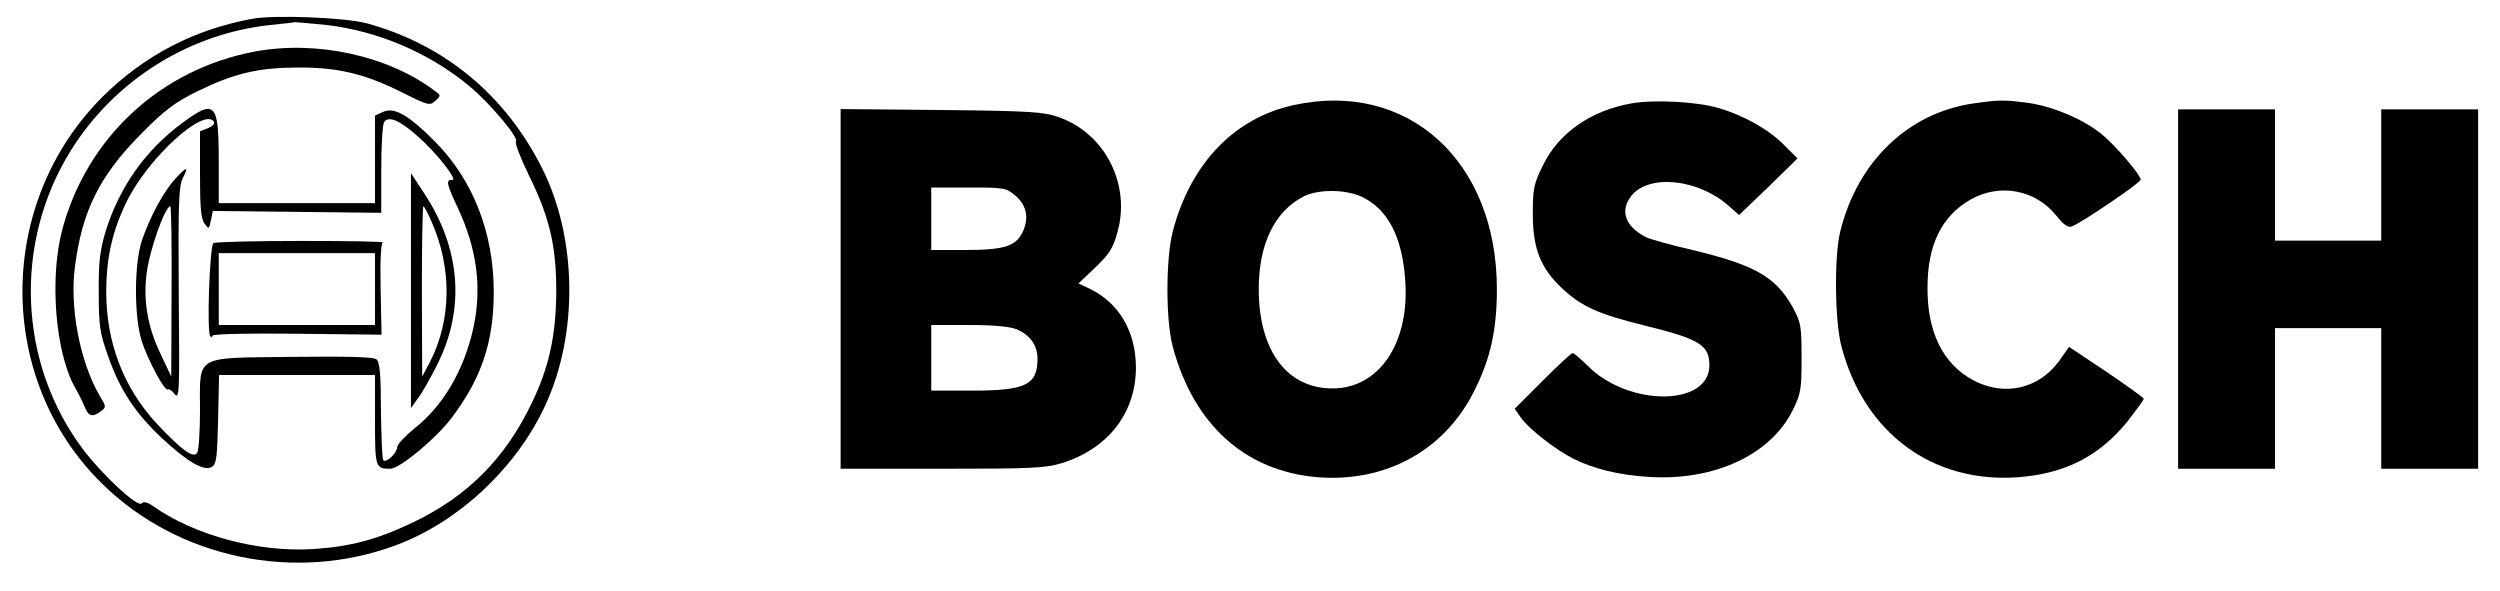 <?xml version="1.0" standalone="no"?>
<!DOCTYPE svg PUBLIC "-//W3C//DTD SVG 20010904//EN"
 "http://www.w3.org/TR/2001/REC-SVG-20010904/DTD/svg10.dtd">
<svg version="1.0" xmlns="http://www.w3.org/2000/svg"
 width="800pt" height="189pt" viewBox="0 0 800 189"
 preserveAspectRatio="xMidYMid meet">
<g transform="translate(0,189) scale(0.1,-0.1)"
fill="#000000" stroke="none">
<path d="M808 1830 c-186 -34 -346 -117 -479 -249 -342 -340 -343 -905 -2
-1239 244 -240 619 -317 942 -196 200 75 384 248 476 447 106 229 102 535 -10
758 -117 234 -312 396 -560 464 -69 19 -296 28 -367 15z m237 -20 c164 -19
328 -89 455 -194 67 -55 162 -168 151 -179 -4 -4 14 -51 40 -105 67 -135 89
-228 89 -371 0 -142 -23 -248 -80 -364 -84 -174 -203 -294 -375 -377 -116 -56
-202 -79 -323 -87 -176 -11 -380 44 -513 138 -17 12 -29 15 -36 8 -13 -13
-121 87 -185 170 -210 277 -226 663 -41 960 140 224 377 373 638 401 39 4 75
8 80 9 6 0 50 -4 100 -9z"/>
<path d="M815 1725 c-302 -57 -538 -276 -616 -571 -41 -155 -22 -392 41 -504
11 -19 25 -47 31 -62 12 -31 25 -34 52 -14 17 13 17 15 -3 48 -64 108 -98 285
-80 416 23 179 80 292 215 427 73 74 106 98 175 132 118 58 194 76 320 77 130
1 218 -20 337 -80 82 -41 88 -43 106 -27 18 17 18 18 0 31 -150 114 -380 164
-578 127z"/>
<path d="M584 1497 c-119 -88 -201 -204 -246 -347 -18 -61 -23 -98 -22 -195 0
-108 3 -129 30 -205 38 -108 86 -181 172 -262 83 -77 135 -107 160 -92 15 10
17 31 20 153 l3 141 249 0 250 0 0 -144 c0 -152 1 -156 49 -156 30 0 148 98
197 164 95 126 134 242 134 402 0 190 -67 360 -190 483 -84 84 -129 109 -164
93 l-26 -12 0 -140 0 -140 -250 0 -250 0 0 138 c0 183 -12 196 -116 119z m101
3 c3 -6 -5 -14 -19 -20 l-26 -10 0 -138 c0 -105 3 -143 15 -158 13 -18 14 -18
20 11 l6 30 270 -3 269 -3 0 138 c0 76 4 144 9 152 14 22 51 6 111 -48 59 -52
127 -140 107 -137 -21 2 -18 -13 17 -87 63 -134 79 -259 50 -390 -31 -135 -97
-247 -189 -319 -29 -24 -54 -50 -54 -59 -1 -20 -37 -53 -45 -41 -3 5 -6 77 -7
160 0 112 -4 154 -14 162 -9 8 -94 10 -270 8 -317 -4 -295 9 -295 -172 0 -66
-4 -127 -9 -135 -12 -19 -49 8 -129 93 -106 114 -162 259 -162 421 0 111 20
198 66 291 69 140 248 303 279 254z"/>
<path d="M561 1318 c-37 -40 -82 -123 -107 -198 -25 -74 -25 -243 -1 -320 19
-60 75 -165 84 -156 3 3 13 -4 22 -15 15 -19 16 5 13 320 -2 292 0 345 13 371
20 39 13 38 -24 -2z m-12 -360 l-1 -273 -33 70 c-43 88 -58 176 -45 266 11 77
59 209 75 209 3 0 5 -123 4 -272z"/>
<path d="M1315 960 l0 -376 22 31 c13 16 41 66 63 110 89 178 74 370 -43 547
l-42 64 0 -376z m65 223 c67 -150 65 -317 -4 -451 l-25 -47 -1 273 c0 149 2
272 5 272 2 0 14 -21 25 -47z"/>
<path d="M683 1112 c-12 -8 -22 -286 -10 -298 4 -4 7 -3 7 2 0 5 111 8 271 6
l270 -3 -3 146 c-2 90 1 147 7 149 6 3 -111 5 -260 5 -148 0 -275 -3 -282 -7z
m517 -147 l0 -115 -250 0 -250 0 0 115 0 115 250 0 250 0 0 -115z"/>
<path d="M4141 1554 c-191 -41 -331 -187 -388 -404 -23 -90 -23 -283 0 -370
67 -249 231 -397 462 -417 220 -18 410 87 504 279 51 102 71 193 71 323 0 410
-285 668 -649 589z m215 -293 c85 -39 132 -129 141 -272 13 -199 -85 -342
-233 -342 -146 0 -236 121 -236 318 0 143 50 247 141 295 47 25 133 25 187 1z"/>
<path d="M5220 1559 c-129 -23 -232 -94 -282 -197 -30 -60 -33 -75 -33 -157 0
-111 25 -173 94 -238 62 -58 116 -82 261 -118 179 -44 210 -63 210 -128 0
-132 -258 -133 -389 -2 -23 23 -44 41 -49 41 -4 0 -47 -40 -96 -89 l-89 -89
21 -30 c25 -35 111 -102 167 -130 67 -33 145 -52 240 -58 210 -14 392 71 462
214 26 52 28 67 28 167 0 103 -2 113 -29 163 -54 96 -120 134 -320 182 -70 16
-137 35 -149 41 -67 35 -84 84 -47 132 56 71 213 55 311 -31 l34 -30 94 90 93
91 -43 43 c-48 49 -129 95 -209 118 -69 21 -208 28 -280 15z"/>
<path d="M6315 1559 c-209 -30 -371 -186 -426 -409 -20 -80 -18 -289 4 -370
73 -277 293 -438 567 -417 151 12 260 69 350 181 27 35 50 66 50 70 0 3 -54
42 -119 86 l-120 80 -31 -44 c-66 -91 -177 -116 -277 -62 -96 52 -146 154
-145 296 0 136 45 228 137 281 94 54 209 32 276 -52 22 -28 37 -38 48 -34 32
12 221 140 221 150 0 16 -81 110 -125 146 -60 48 -152 87 -230 99 -80 11 -96
11 -180 -1z"/>
<path d="M2690 966 l0 -576 324 0 c287 0 331 2 384 18 149 47 237 161 237 307
-1 116 -55 207 -150 252 l-34 16 54 51 c43 41 57 62 70 110 45 154 -38 319
-187 371 -47 17 -90 20 -375 23 l-323 3 0 -575z m558 299 c36 -30 45 -69 27
-112 -21 -50 -58 -63 -185 -63 l-110 0 0 100 0 100 119 0 c113 0 121 -1 149
-25z m6 -429 c42 -18 66 -51 66 -94 0 -84 -38 -102 -210 -102 l-130 0 0 105 0
105 120 0 c81 0 132 -5 154 -14z"/>
<path d="M6970 965 l0 -575 155 0 155 0 0 225 0 225 170 0 170 0 0 -225 0
-225 155 0 155 0 0 575 0 575 -155 0 -155 0 0 -210 0 -210 -170 0 -170 0 0
210 0 210 -155 0 -155 0 0 -575z"/>
</g>
</svg>
